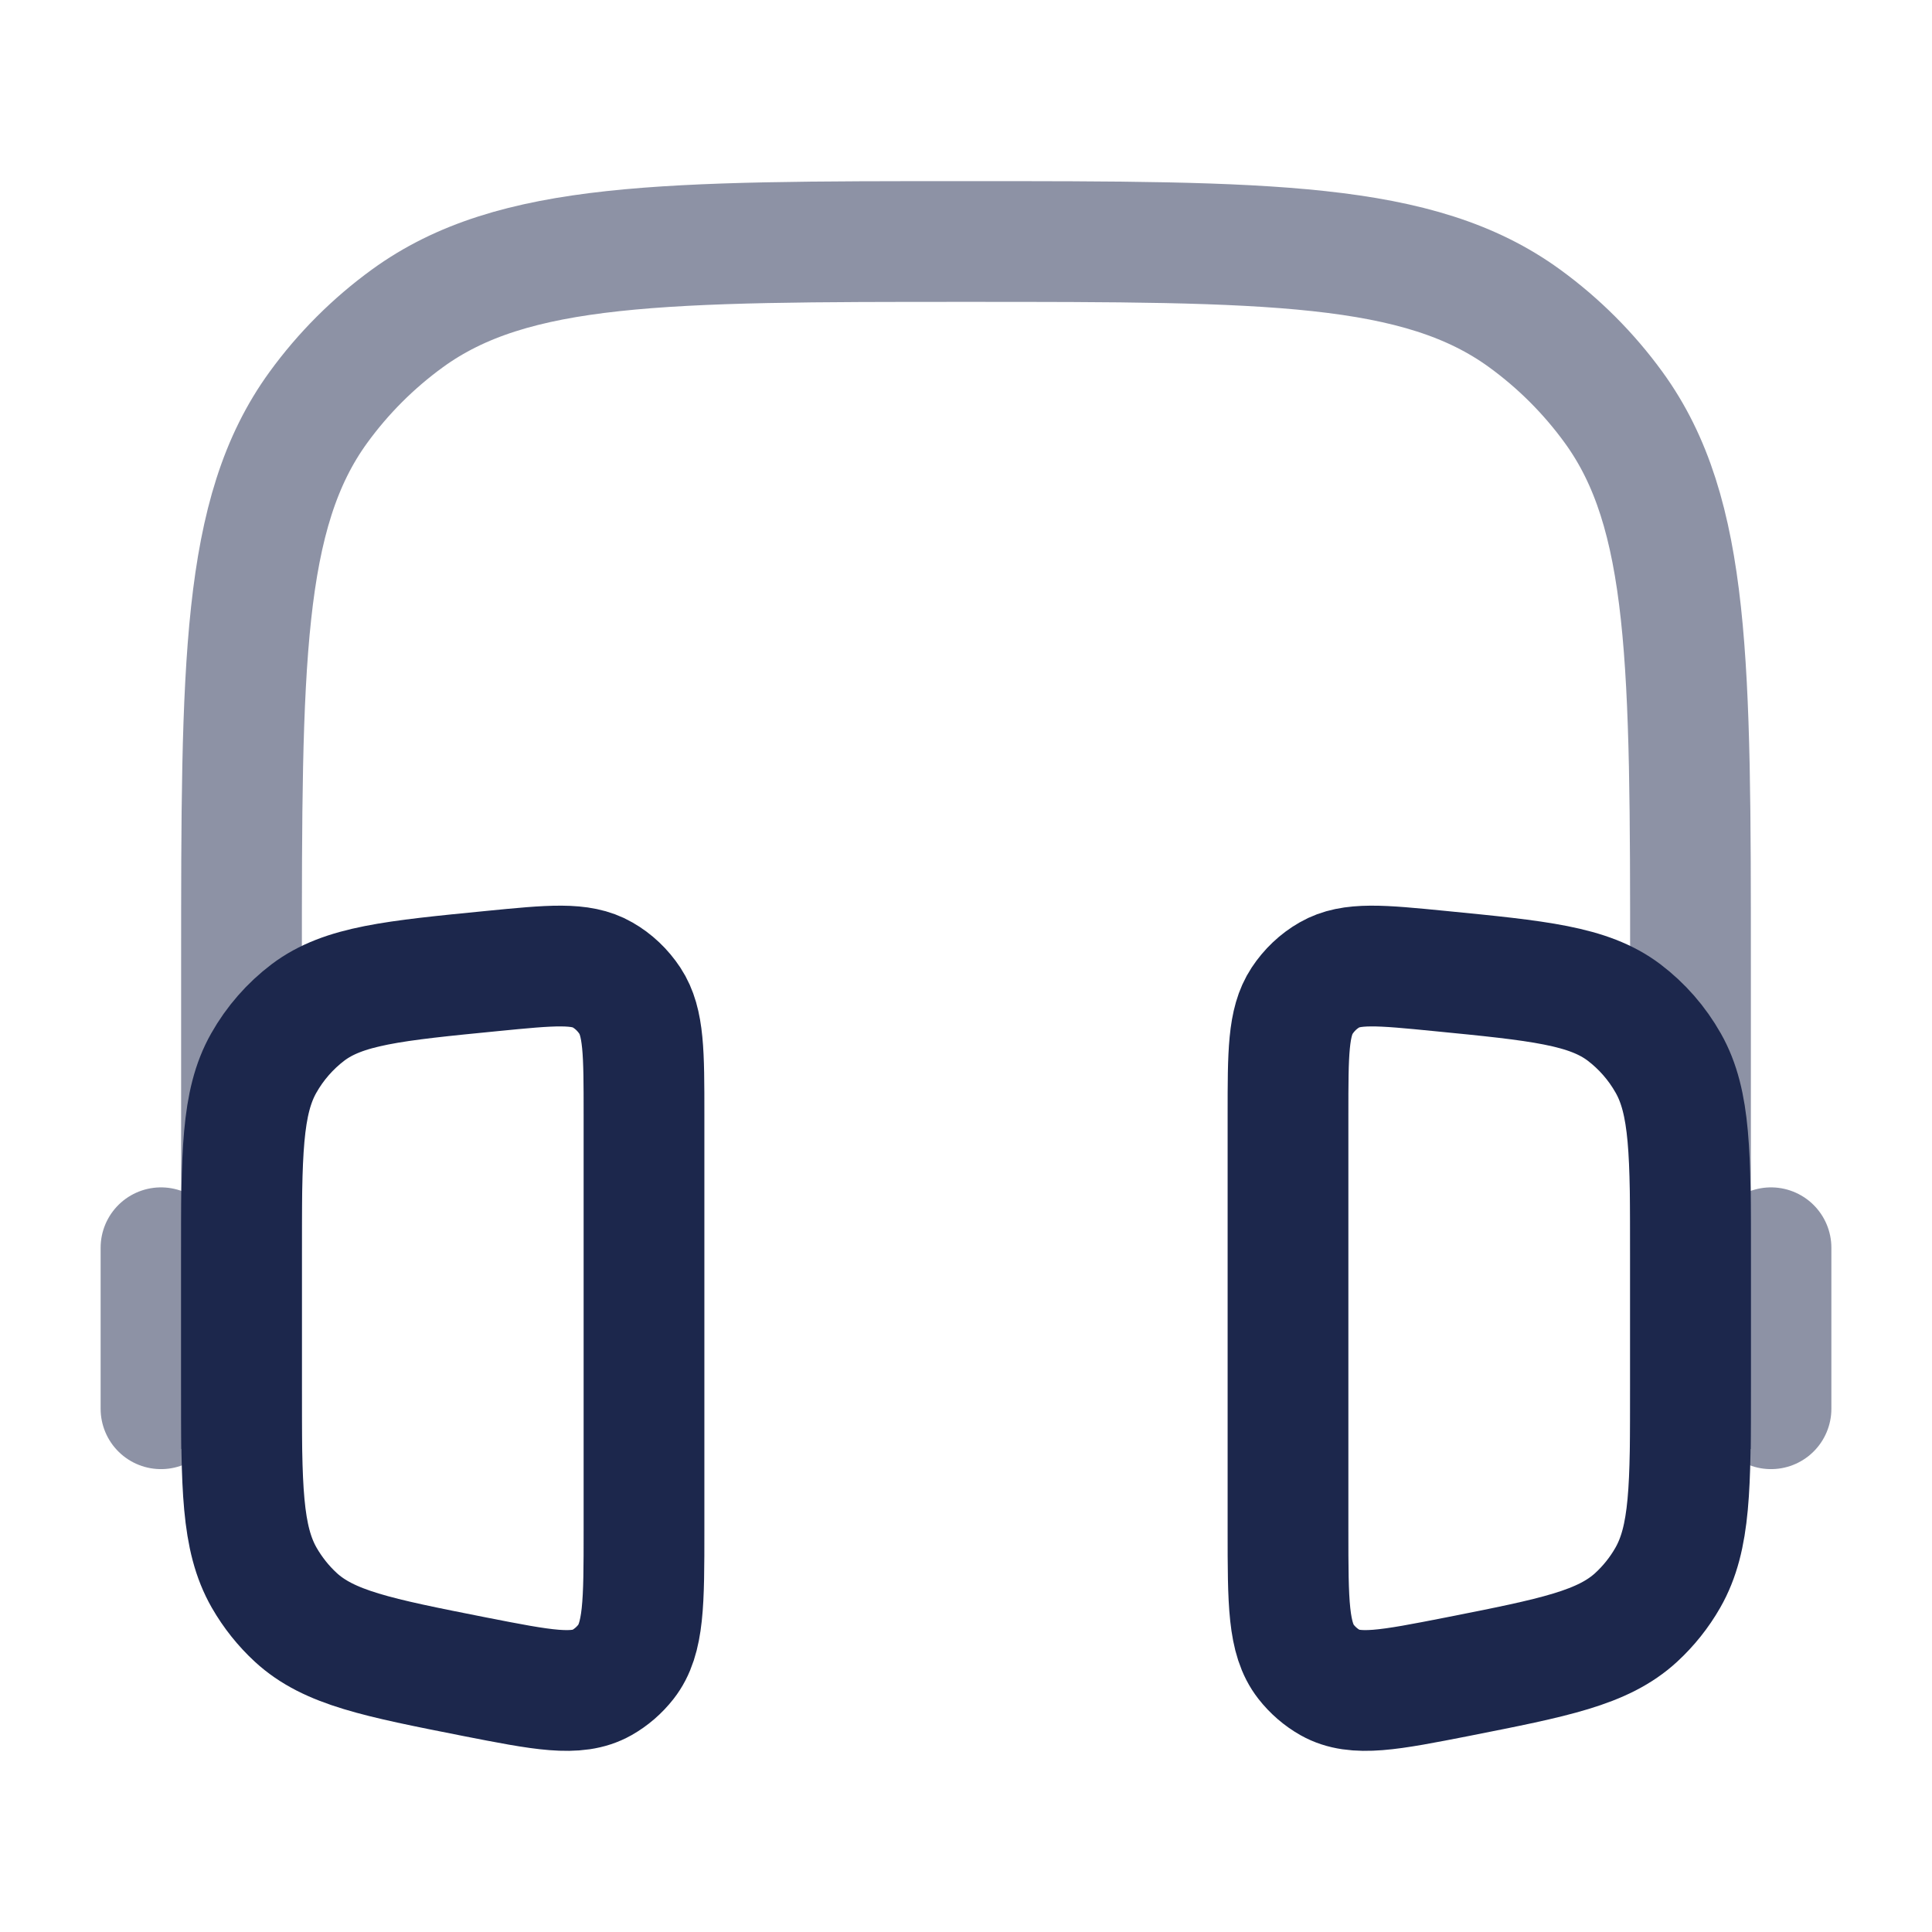 <?xml version="1.0" encoding="utf-8"?>
<svg width="800px" height="800px" viewBox="0 0 24 24" fill="none" xmlns="http://www.w3.org/2000/svg">
<path opacity="0.5" d="M21 18V12C21 8.25 21 6.375 20.045 5.061C19.737 4.637 19.363 4.263 18.939 3.955C17.625 3 15.75 3 12 3C8.25 3 6.375 3 5.061 3.955C4.637 4.263 4.263 4.637 3.955 5.061C3 6.375 3 8.25 3 12V18" stroke="#1C274C" stroke-width="1.5"/>
<path opacity="0.5" d="M22 15.5V17.5" stroke="#1C274C" stroke-width="1.5" stroke-linecap="round"/>
<path opacity="0.5" d="M2 15.5V17.5" stroke="#1C274C" stroke-width="1.5" stroke-linecap="round"/>
<path d="M8 13.845C8 13.08 8 12.698 7.825 12.432C7.737 12.299 7.621 12.188 7.484 12.11C7.214 11.954 6.848 11.99 6.117 12.062C4.885 12.183 4.269 12.244 3.827 12.576C3.604 12.745 3.416 12.959 3.276 13.207C3 13.695 3 14.339 3 15.628V17.193C3 18.468 3 19.106 3.282 19.599C3.388 19.783 3.52 19.949 3.674 20.091C4.087 20.471 4.688 20.59 5.892 20.828C6.739 20.994 7.163 21.078 7.476 20.902C7.591 20.837 7.693 20.749 7.776 20.643C8 20.357 8 19.908 8 19.01V13.845Z" stroke="#1C274C" stroke-width="1.5"/>
<path d="M16 13.845C16 13.08 16 12.698 16.175 12.432C16.263 12.299 16.379 12.188 16.516 12.11C16.786 11.954 17.152 11.99 17.883 12.062C19.115 12.183 19.731 12.244 20.173 12.576C20.396 12.745 20.584 12.959 20.724 13.207C21 13.695 21 14.339 21 15.628V17.193C21 18.468 21 19.106 20.718 19.599C20.613 19.783 20.48 19.949 20.326 20.091C19.913 20.471 19.312 20.59 18.108 20.828C17.261 20.994 16.837 21.078 16.524 20.902C16.409 20.837 16.307 20.749 16.224 20.643C16 20.357 16 19.908 16 19.01V13.845Z" stroke="#1C274C" stroke-width="1.5"/>
</svg>